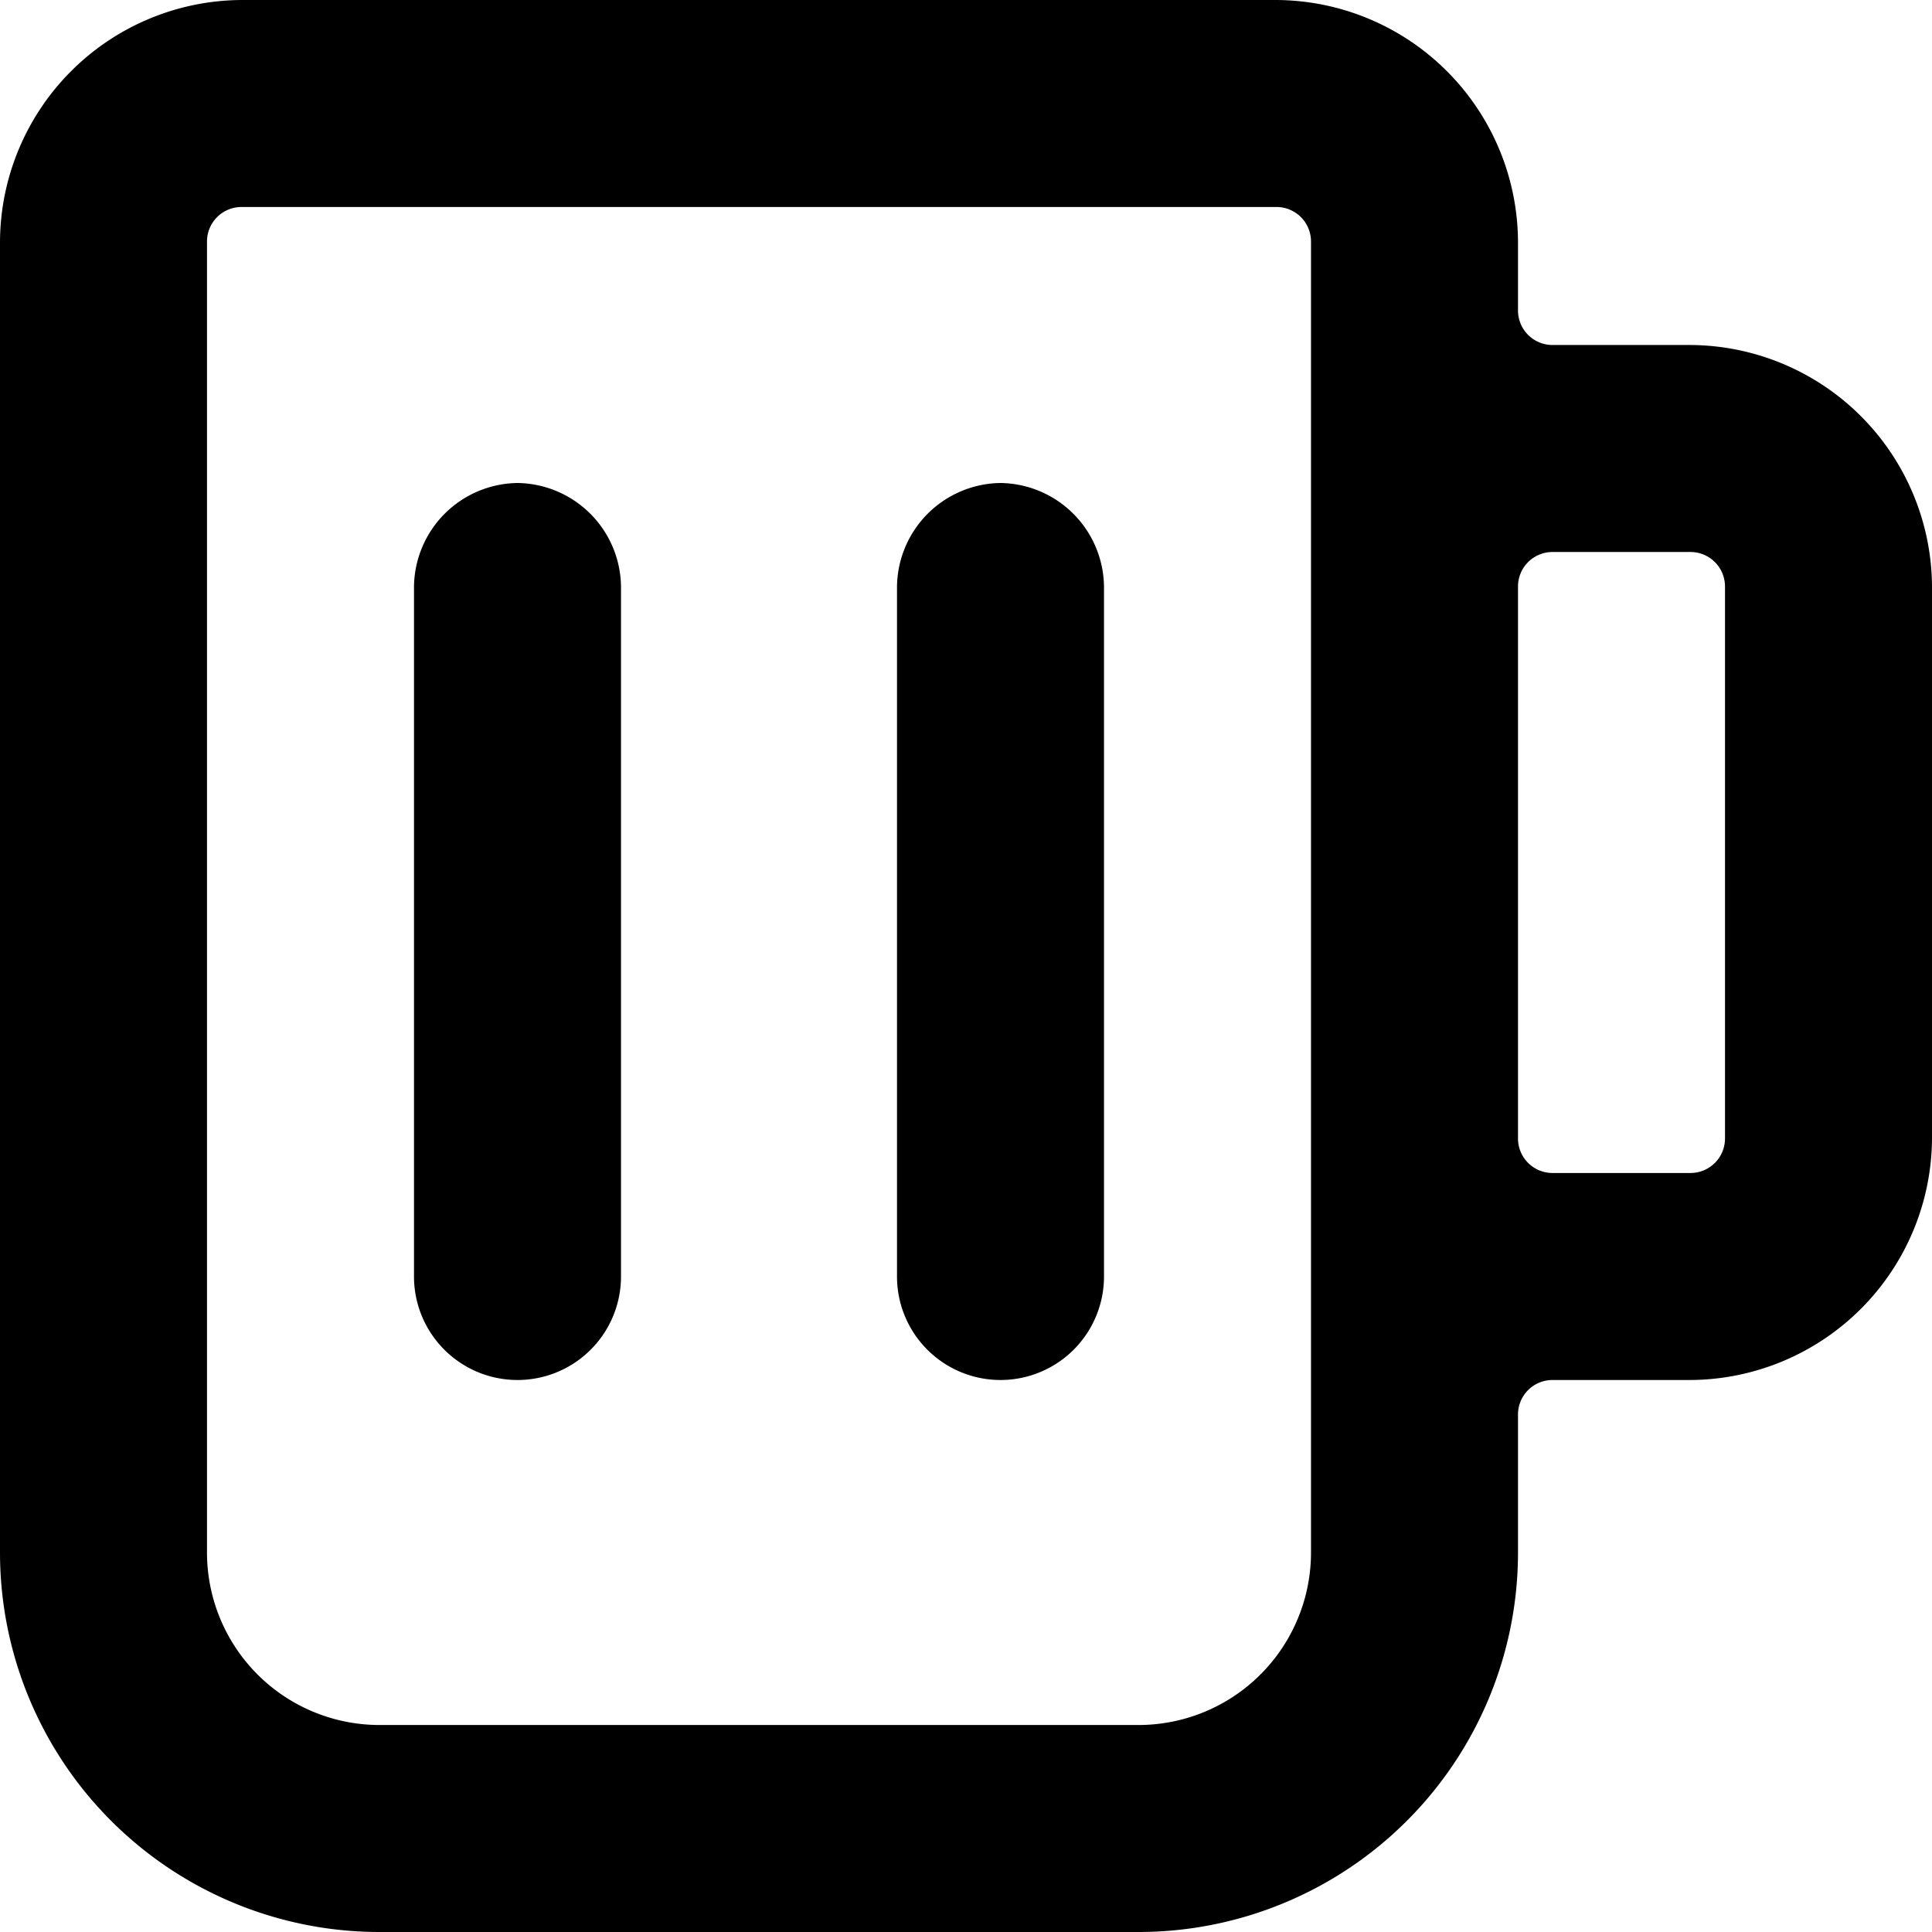 <svg xmlns="http://www.w3.org/2000/svg" viewBox="0 0 14 14">
  <g>
    <path d="M12.25,2.5h-1A.25.25,0,0,1,11,2.25v-.5A1.76,1.76,0,0,0,9.25,0H1.75A1.76,1.76,0,0,0,0,1.75v9.5A2.75,2.75,0,0,0,2.75,14h5.5A2.75,2.75,0,0,0,11,11.25v-1a.25.25,0,0,1,.25-.25h1A1.76,1.76,0,0,0,14,8.25v-4A1.76,1.76,0,0,0,12.25,2.5ZM9.5,11.25A1.25,1.25,0,0,1,8.25,12.5H2.75A1.25,1.25,0,0,1,1.5,11.25V1.75a.25.25,0,0,1,.25-.25h7.5a.25.25,0,0,1,.25.25Zm3-3a.25.25,0,0,1-.25.25h-1A.25.25,0,0,1,11,8.25v-4A.25.25,0,0,1,11.25,4h1a.25.25,0,0,1,.25.25Z" style="fill: #000001"/>
    <path d="M3.75,3.5A.76.76,0,0,0,3,4.25v5a.75.75,0,0,0,1.5,0v-5A.76.76,0,0,0,3.75,3.5Z" style="fill: #000001"/>
    <path d="M7.25,3.5a.76.76,0,0,0-.75.75v5a.75.75,0,0,0,1.5,0v-5A.76.76,0,0,0,7.25,3.5Z" style="fill: #000001"/>
  </g>
</svg>
